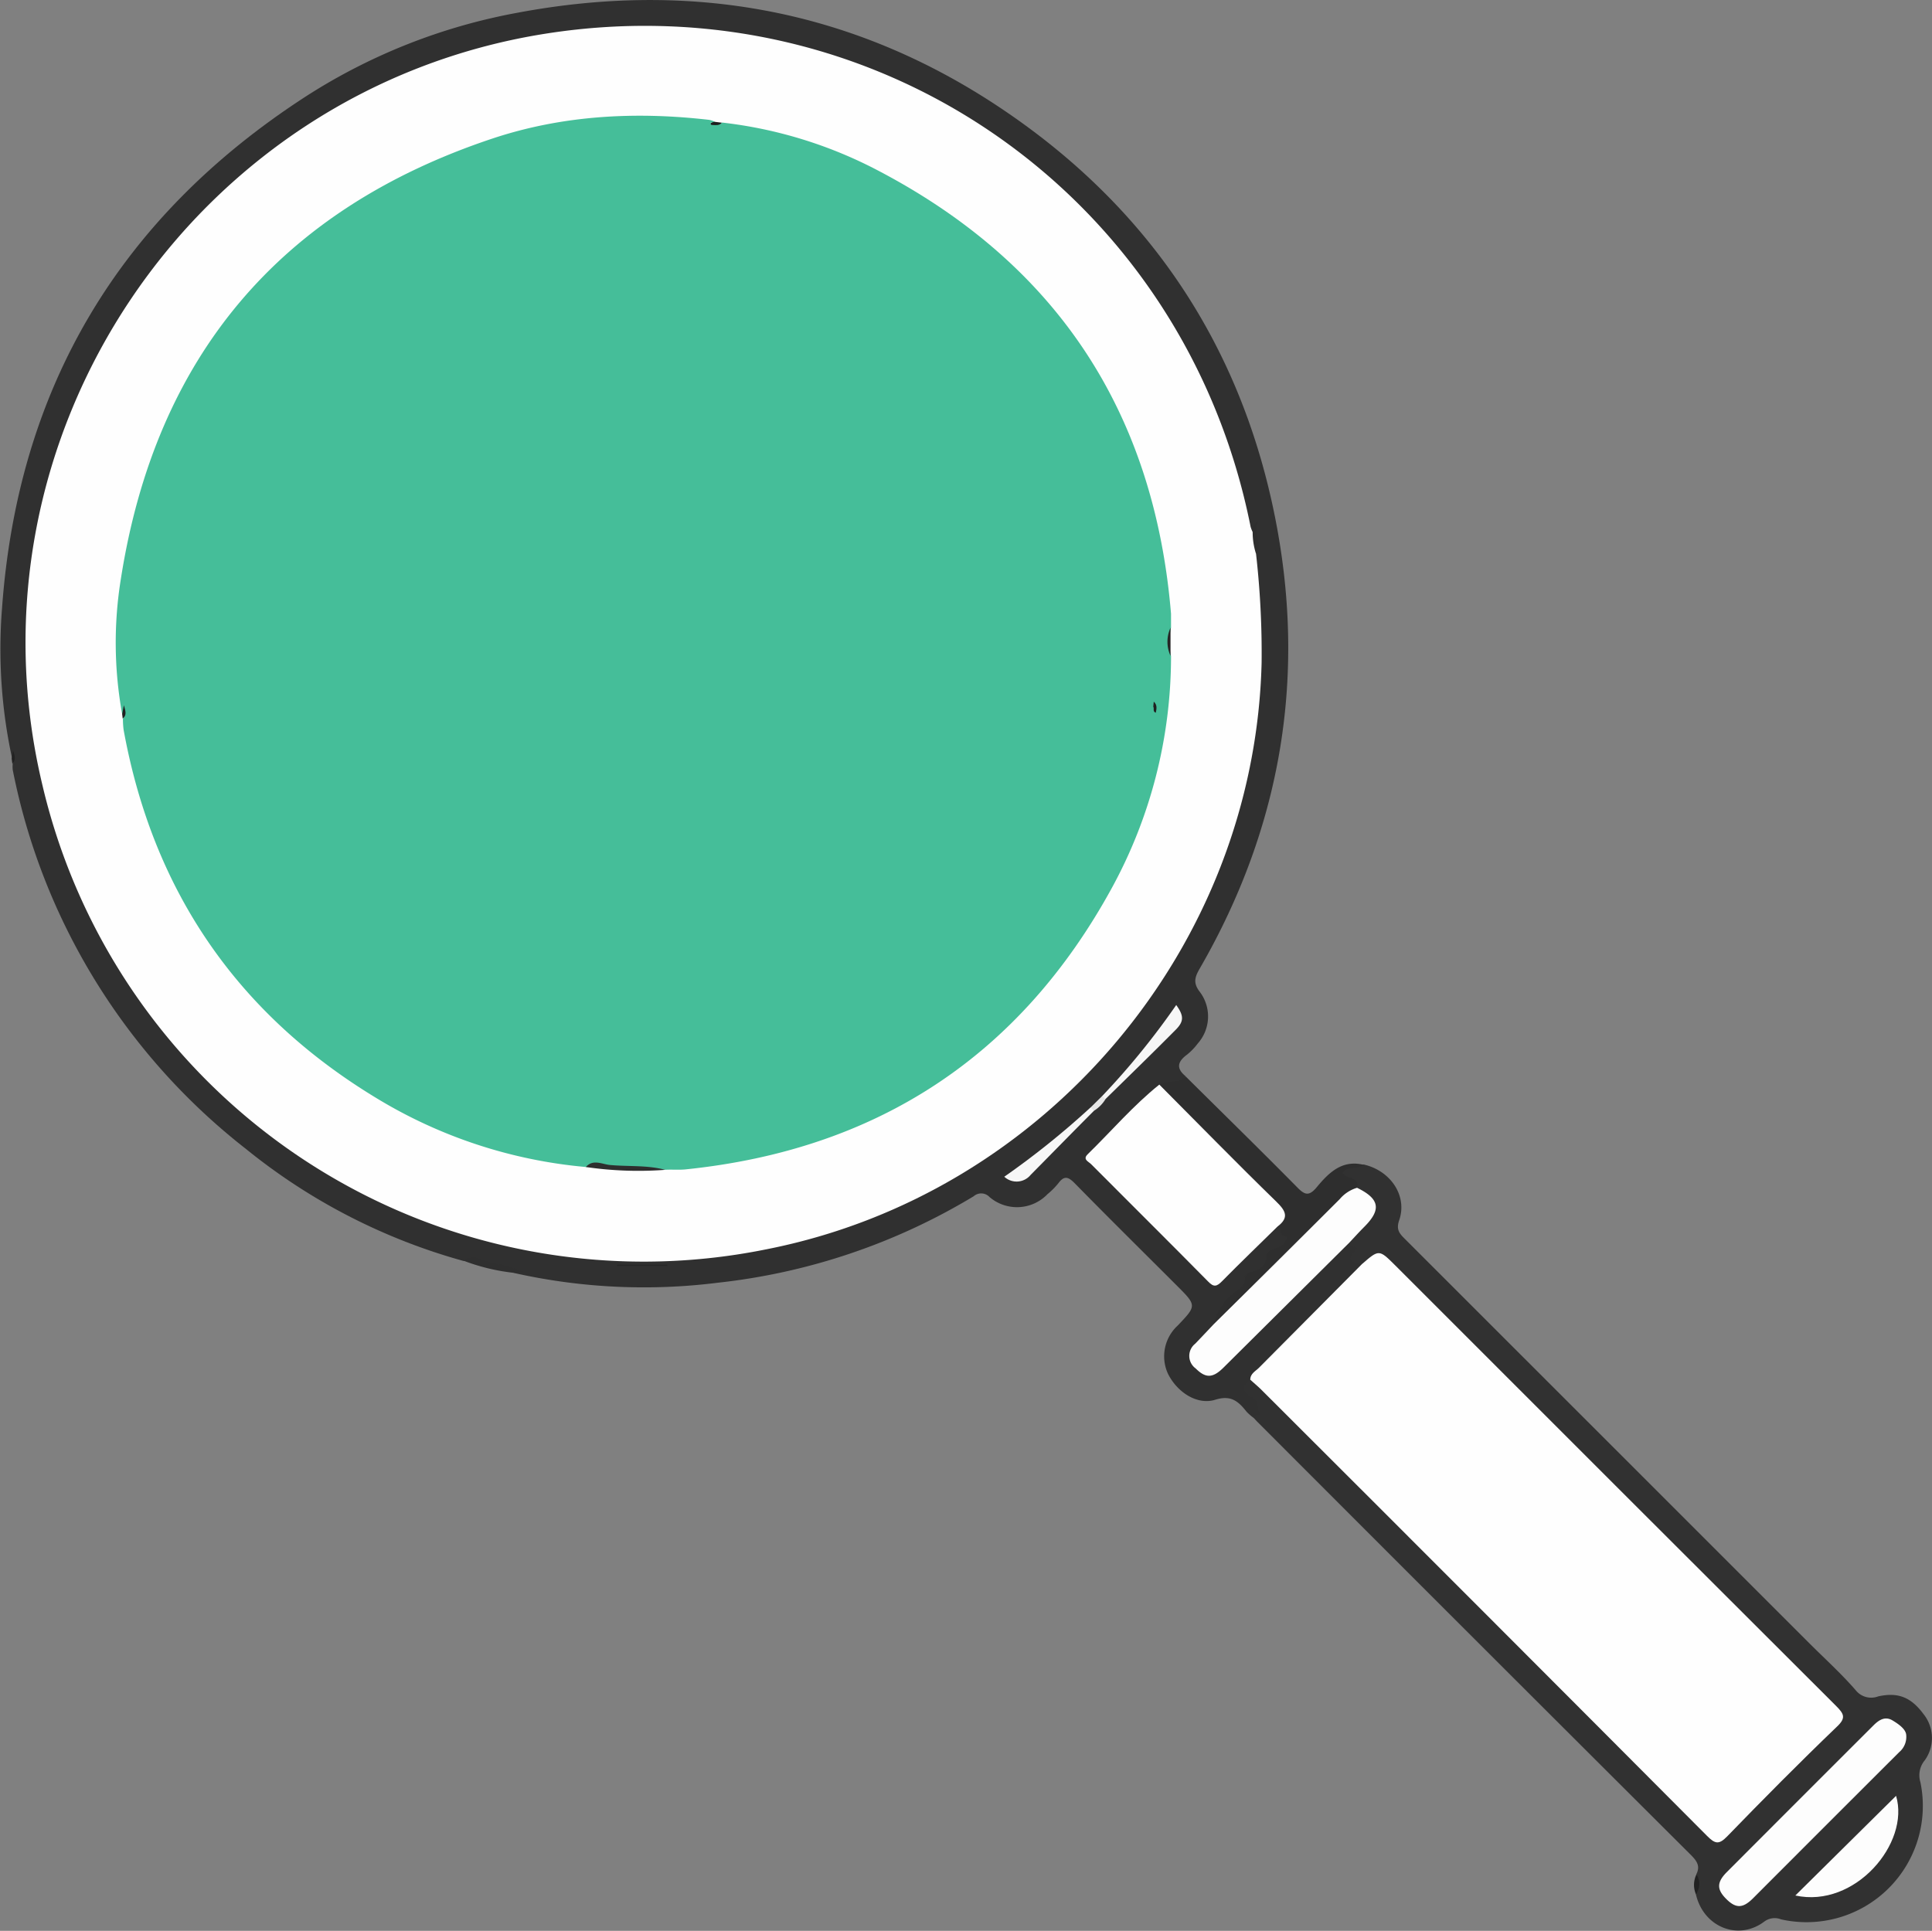 <svg id="Layer_1" data-name="Layer 1" xmlns="http://www.w3.org/2000/svg" viewBox="0 0 274.27 274.14"><rect x="0" y="0" width="274.27" height="274.14" fill="#808080" stroke="none"/><defs><style>.cls-1{fill:#303030;}.cls-2{fill:#313131;}.cls-3{fill:#2e2e2e;}.cls-4{fill:#2f2f2f;}.cls-5{fill:#212121;}.cls-6{fill:#222;}.cls-7{fill:#fefefe;}.cls-8{fill:#fdfdfd;}.cls-9{fill:#f6f6f6;}.cls-10{fill:#f7f7f7;}.cls-11{fill:#282828;}.cls-12{fill:#e6e6e6;}.cls-13{fill:#45be99;}.cls-14{fill:#252525;}.cls-15{fill:#1e1e1e;}.cls-16{fill:#202020;}</style></defs><title>magnify</title><path class="cls-1" d="M804.68,559.1a7.14,7.14,0,0,1-.87-.77c-1.15-1.45-2.19-2.43-4.45-1.72-2.57.81-5.42-1.06-6.72-3.68A5.92,5.92,0,0,1,794,546.1c2.73-2.86,2.73-2.86-.11-5.7-4.84-4.84-9.71-9.65-14.51-14.54-.9-.91-1.48-1.09-2.29,0a11,11,0,0,1-1.56,1.57,6,6,0,0,1-8.23.4,1.61,1.61,0,0,0-2.24-.11A88.89,88.89,0,0,1,728.73,540a84.19,84.19,0,0,1-29-1.4.61.61,0,0,1,.51-.25c.2,0,.26,0,.2,0-2.71.1-5.1-1.56-7.81-1.44A84.9,84.9,0,0,1,661.74,521a90.42,90.42,0,0,1-33.11-53.86,5.29,5.29,0,0,1,0-.8,1.2,1.2,0,0,0,.14-.72c0-.16.06-.33,0-.49a.55.55,0,0,1-.21.49,73.41,73.41,0,0,1-1.44-21.41c2.26-31.35,16.75-55.54,43.07-72.6a83.14,83.14,0,0,1,29.94-11.89c24.5-4.64,47.46-.58,68.31,13.21s34.19,33.11,39.26,57.71c4.7,22.8,1.15,44.44-10.5,64.66-.72,1.24-1.08,2.1,0,3.46a5.78,5.78,0,0,1-.33,7.27,8.88,8.88,0,0,1-1.53,1.59c-1.36,1-1.56,1.95-.2,3.06-.63,1.73-2.42.93-3.52,1.62-3.07,2.8-6,5.78-8.86,8.75-1,1-1,1.7,0,2.68,5,4.9,9.86,9.88,14.83,14.77,1.67,1.64,1.88,1.6,3.57-.07s3.5-3.52,5.27-5.26c.56-.55,1-1.24,2-1.3a1,1,0,0,1,.52.28c1.7,1.59,1.8,2.15-.27,3.13-1.54.73-1.75,2.31-3,3.22a19.22,19.22,0,0,0-6.13,7.43A14.42,14.42,0,0,1,797,548.8c-.9,1-1.05,2,0,3a2.16,2.16,0,0,0,3.08.15,12.74,12.74,0,0,0,1.31-1.24q7.36-7.37,14.75-14.74c.65-.64,1.2-1.45,2.21-1.64,1,.2,2,.31,1.15,1.75-.37.64.56.79.71,1.27,0,1-.79,1.51-1.38,2.11q-6.16,6.19-12.36,12.37a9.2,9.2,0,0,0-1.77,2.16c-.73.44-1.06,1-.23,1.6a4.11,4.11,0,0,1,1.55,2.26C806.31,559.07,805.94,559.5,804.68,559.1Z" transform="translate(-626.83 -357.88)"/><path class="cls-2" d="M820.16,537.37c-1.15-.26-2.45-.31-.88-2,.6-.63-1-.36-.93-1.08.09-1.14,1-1.67,1.72-2.37,2-2.12,2-3-.3-4.87a2.18,2.18,0,0,1-.38-.47,3.56,3.56,0,0,0-1.67-1.37c-.35-.2-.71-.45-.66-.91s.57-.61,1-.78c.77-.29,1.6,0,2.35-.31,3.83.87,6.25,4.45,5.05,7.92-.48,1.38.09,1.93.86,2.7l57.24,57.23c2.27,2.28,4.68,4.44,6.78,6.88a2.8,2.8,0,0,0,3.12.79c2.7-.59,4.58,0,6.44,2.52a5.42,5.42,0,0,1,.17,6.56,3.32,3.32,0,0,0-.62,3.09,16.51,16.51,0,0,1-19.77,19.49,2.45,2.45,0,0,0-2.37.3c-3.74,2.82-8.7.77-9.74-3.92a18.81,18.81,0,0,0,.08-2.81c.59-1.15.05-1.88-.78-2.72q-30.79-30.69-61.51-61.46c-.24-.24-.46-.49-.69-.73.3-.33,1.27-.19,1.05-.5-.5-.74-.15-1.84-1.2-2.35-1.26-.61-1.54-1.51-.21-2.44,1.28-.06,1.81,1,2.54,1.74q30.71,30.66,61.39,61.37a11.68,11.68,0,0,1,1,1c.93,1.19,1.73,1.08,2.77,0,3.71-3.8,7.49-7.52,11.24-11.27,1.37-1.37,2.72-2.79,4.14-4.11.7-.65.8-1.16,0-1.79a13.48,13.48,0,0,1-1-1l-61.24-61.23C822.9,536.23,822.9,536.23,820.16,537.37Z" transform="translate(-626.83 -357.88)"/><path class="cls-3" d="M820.42,523.26c-.89.67-2.23.14-3,1.12.45,1,2.44.41,2.07,2.14-6.43,5.84-12.34,12.21-18.56,18.27-.51.5-1,1.15-1.81,1.12a8.28,8.28,0,0,1,2.65-4.3c.72-.67,2-1.07,1.76-2.45a1.41,1.41,0,0,1,.87-.67c.84-.22,2.09-.63,2.18-2.1s1.88-1,2.54-2c.48-.79.79-.73-.19-1.16-.63-.27,0-1.13-.73-1.18a2.6,2.6,0,0,0-.73-3.32c-5-5-10.12-10-15-15.09-.46-.48-1.34-.78-1-1.74,1.1-.79,2.69-.06,3.68-1.19,5.31,5.27,10.66,10.5,15.92,15.83,1,1,1.59,1.16,2.6,0C815.38,524.48,817.27,522.48,820.42,523.26Z" transform="translate(-626.83 -357.88)"/><path class="cls-4" d="M692.63,536.87c1.64-1.19,3.12.3,4.66.45a18.36,18.36,0,0,1,3.78,1.1l-1.34.17A28.54,28.54,0,0,1,692.63,536.87Z" transform="translate(-626.83 -357.88)"/><path class="cls-5" d="M867.66,624a2.44,2.44,0,0,1-.08,2.81A3.4,3.4,0,0,1,867.66,624Z" transform="translate(-626.83 -357.88)"/><path class="cls-6" d="M628.49,465.62l.19-1.17c.33.83.37,1.39-.09,1.89Z" transform="translate(-626.83 -357.88)"/><path class="cls-7" d="M805.14,436.52a125,125,0,0,1,.79,15.47c-1,40.33-30.59,75.44-70.28,83.26A87.67,87.67,0,0,1,632.8,469.13c-11.66-49.24,21.37-98.5,71.36-106.45,47.17-7.49,90.85,23,100.21,70a4.53,4.53,0,0,0,.29.74A5.29,5.29,0,0,1,805.14,436.52Z" transform="translate(-626.83 -357.88)"/><path class="cls-7" d="M820.16,537.37c2.45-2.13,2.44-2.12,4.76.19q31.26,31.28,62.55,62.51c1.15,1.15,1.47,1.72.09,3-5.28,5.07-10.43,10.27-15.53,15.53-1.2,1.24-1.74,1.06-2.87-.07q-31.63-31.76-63.36-63.43c-.47-.46-1-.89-1.48-1.33,0-.88.77-1.22,1.26-1.72Q812.85,544.71,820.16,537.37Z" transform="translate(-626.83 -357.88)"/><path class="cls-7" d="M791.41,511.87c5.53,5.55,11,11.16,16.62,16.63,1.35,1.31,1.82,2.26.16,3.52-2.62,2.58-5.28,5.13-7.86,7.75-.76.77-1.18.91-2,.05-5.5-5.58-11.08-11.1-16.61-16.66-.34-.35-1.24-.67-.48-1.4C784.61,518.47,787.7,514.84,791.41,511.87Z" transform="translate(-626.83 -357.88)"/><path class="cls-8" d="M799.11,545.91q9-8.88,17.91-17.78a5.12,5.12,0,0,1,2.46-1.61c3.19,1.55,3.48,3.08,1.06,5.51-.75.75-1.46,1.54-2.19,2.31L800.5,552.07c-1.53,1.51-2.53,1.49-3.93.1a2.2,2.2,0,0,1-.08-3.5C797.37,547.76,798.24,546.83,799.11,545.91Z" transform="translate(-626.83 -357.88)"/><path class="cls-9" d="M783.31,513.48a107.19,107.19,0,0,0,10.5-12.91c1.09,1.52,1.12,2.31-.07,3.51-3.29,3.32-6.65,6.58-10,9.87C783.36,514,783.19,513.9,783.31,513.48Z" transform="translate(-626.83 -357.88)"/><path class="cls-10" d="M782.14,515.58c-3,3-6,6.08-9,9.11a2.57,2.57,0,0,1-3.74.26,116.65,116.65,0,0,0,12.25-9.84C782.09,515,782.23,515.17,782.14,515.58Z" transform="translate(-626.83 -357.88)"/><path class="cls-11" d="M721.58,537.63h-7.14v-.2h7.1Z" transform="translate(-626.83 -357.88)"/><path class="cls-3" d="M805.14,436.52a10,10,0,0,1-.48-3.11c.1-.49-.08-1.07.79-1.57C804.59,433.52,806.22,435,805.14,436.52Z" transform="translate(-626.83 -357.88)"/><path class="cls-12" d="M782.14,515.58l-.48-.47,1.65-1.63.45.47A5,5,0,0,1,782.14,515.58Z" transform="translate(-626.83 -357.88)"/><path class="cls-8" d="M897.44,604.21a2.83,2.83,0,0,1-1,2.44Q886.07,617,875.68,627.41c-1.45,1.44-2.43,1.43-3.77.1s-1.4-2.33,0-3.77q10.44-10.47,20.9-20.91c.76-.75,1.62-1.32,2.68-.69S897.39,603.46,897.44,604.21Z" transform="translate(-626.83 -357.88)"/><path class="cls-8" d="M881.7,627,896,612.85C898,619.55,890.19,628.85,881.7,627Z" transform="translate(-626.83 -357.88)"/><path class="cls-13" d="M710,523.57a68.91,68.91,0,0,1-29.71-9.77c-19.83-12-31.76-29.49-35.91-52.29a12.28,12.28,0,0,1-.1-1.6.74.74,0,0,0,.2-.51,6.27,6.27,0,0,1,0-.75c-.12.19,0,.49-.31.6A56.72,56.72,0,0,1,644,440c4.93-31.41,22.49-52.35,52.68-62.43,10-3.34,20.39-3.88,30.85-2.67a3.67,3.67,0,0,1,.75.25c-.16.24-.33.35-.54.05,0,.28.27.24.45.23.39,0,.79.09,1.15-.15a62.8,62.8,0,0,1,22,6.74c25.47,13.29,39.35,34.34,41.73,63,0,.67,0,1.34,0,2a9.2,9.2,0,0,0,0,4,68.49,68.49,0,0,1-8.44,33c-13.1,23.9-33.4,37.11-60.5,39.89-.93.09-1.87,0-2.81.05C717.48,523.81,713.73,523.46,710,523.57Z" transform="translate(-626.83 -357.88)"/><path class="cls-3" d="M710,523.57c1-1.16,2.33-.39,3.4-.29,2.62.25,5.29,0,7.87.69A51.2,51.2,0,0,1,710,523.57Z" transform="translate(-626.83 -357.88)"/><path class="cls-14" d="M793,451a4.8,4.8,0,0,1,0-4C793,448.36,793,449.7,793,451Z" transform="translate(-626.83 -357.88)"/><path class="cls-15" d="M729.3,375.3c-.33.41-.79.35-1.23.33-.14,0-.43,0-.32-.23,0-.12.32-.15.49-.23Z" transform="translate(-626.83 -357.88)"/><path class="cls-16" d="M644.17,459.25l.25-1.24c.25.87.42,1.42-.17,1.9Z" transform="translate(-626.83 -357.88)"/><path class="cls-16" d="M790.55,458.21l.07-.71c.51.44.41,1,.29,1.57C790.42,458.91,790.72,458.47,790.55,458.21Z" transform="translate(-626.83 -357.88)"/></svg>
